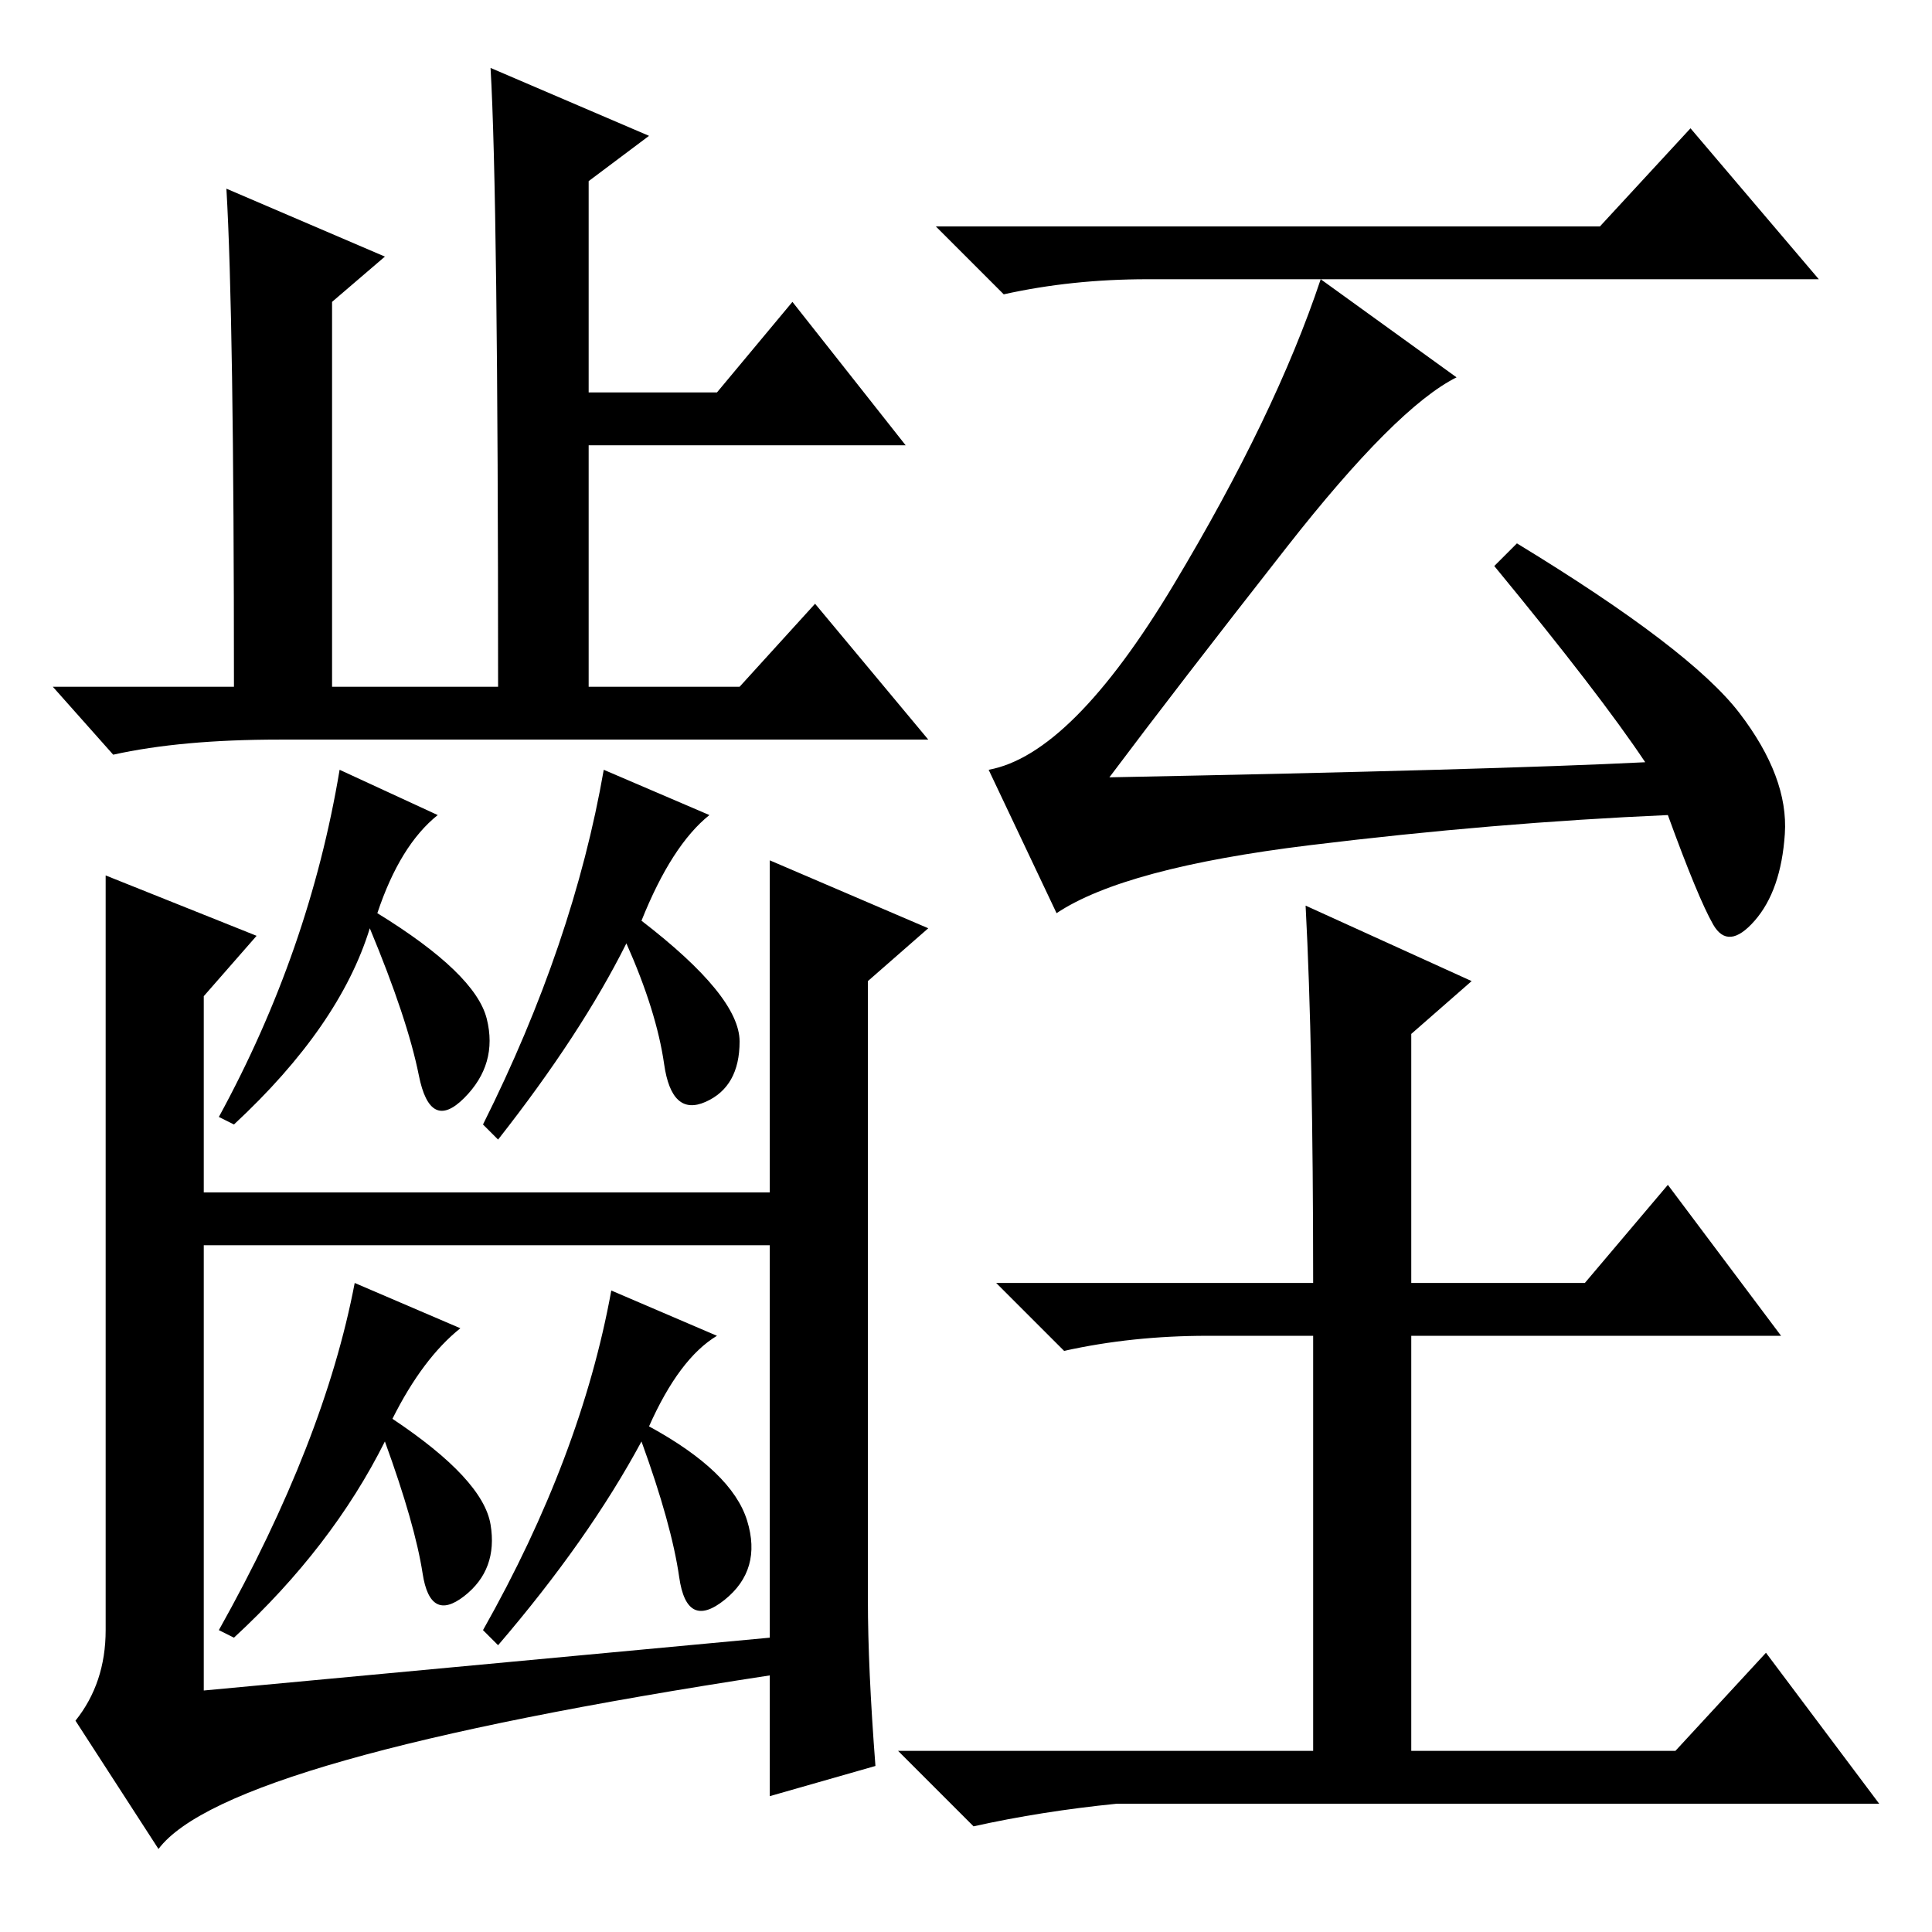 <?xml version="1.0" standalone="no"?>
<!DOCTYPE svg PUBLIC "-//W3C//DTD SVG 1.1//EN" "http://www.w3.org/Graphics/SVG/1.1/DTD/svg11.dtd" >
<svg xmlns="http://www.w3.org/2000/svg" xmlns:xlink="http://www.w3.org/1999/xlink" version="1.1" viewBox="0 -36 256 256">
  <g transform="matrix(1 0 0 -1 0 220)">
   <path fill="currentColor"
d="M212 226l12 13l17 -20h-89q-10 0 -19 -2l-9 9h88zM218 155q-6 9 -20 26l3 3q23 -14 29.5 -22.5t6 -16t-4 -11.5t-5.5 -0.5t-6 14.5q-23 -1 -47.5 -4t-33.5 -9l-9 19q11 2 24.5 24.5t19.5 40.5l18 -13q-8 -4 -22.5 -22.5t-23.5 -30.5q51 1 71 2zM173 136l22 -10l-8 -7v-33
h23l11 13l15 -20h-49v-55h35l12 13l15 -20h-101q-10 -1 -19 -3l-10 10h55v55h-14q-10 0 -19 -2l-9 9h42q0 31 -1 50zM86 238l-8 -6v-28h17l10 12l15 -19h-42v-32h20l10 11l15 -18h-86q-13 0 -22 -2l-8 9h24q0 49 -1 66l21 -9l-7 -6v-51h22q0 65 -1 82zM58 148q-5 -4 -8 -13
q13 -8 14.5 -14t-3 -10.5t-6 3t-6.5 19.5q-4 -13 -18 -26l-2 1q12 22 16 46zM107 98v-7h-83v7h83zM14 140l20 -8l-7 -8v-92l75 7v103l21 -9l-8 -7v-82q0 -9 1 -22l-14 -4v16q-72 -11 -81 -23l-11 17q4 5 4 12v100zM94 148q-5 -4 -9 -14q13 -10 13 -16t-4.5 -8t-5.5 5t-5 16
q-6 -12 -17 -26l-2 2q12 24 16 47zM61 80q-5 -4 -9 -12q12 -8 13 -14t-3.5 -9.5t-5.5 3t-5 17.5q-7 -14 -20 -26l-2 1q14 25 18 46zM95 79q-5 -3 -9 -12q11 -6 13 -12.5t-3 -10.5t-6 3t-5 18q-7 -13 -19 -27l-2 2q13 23 17 45z" />
  </g>

</svg>
